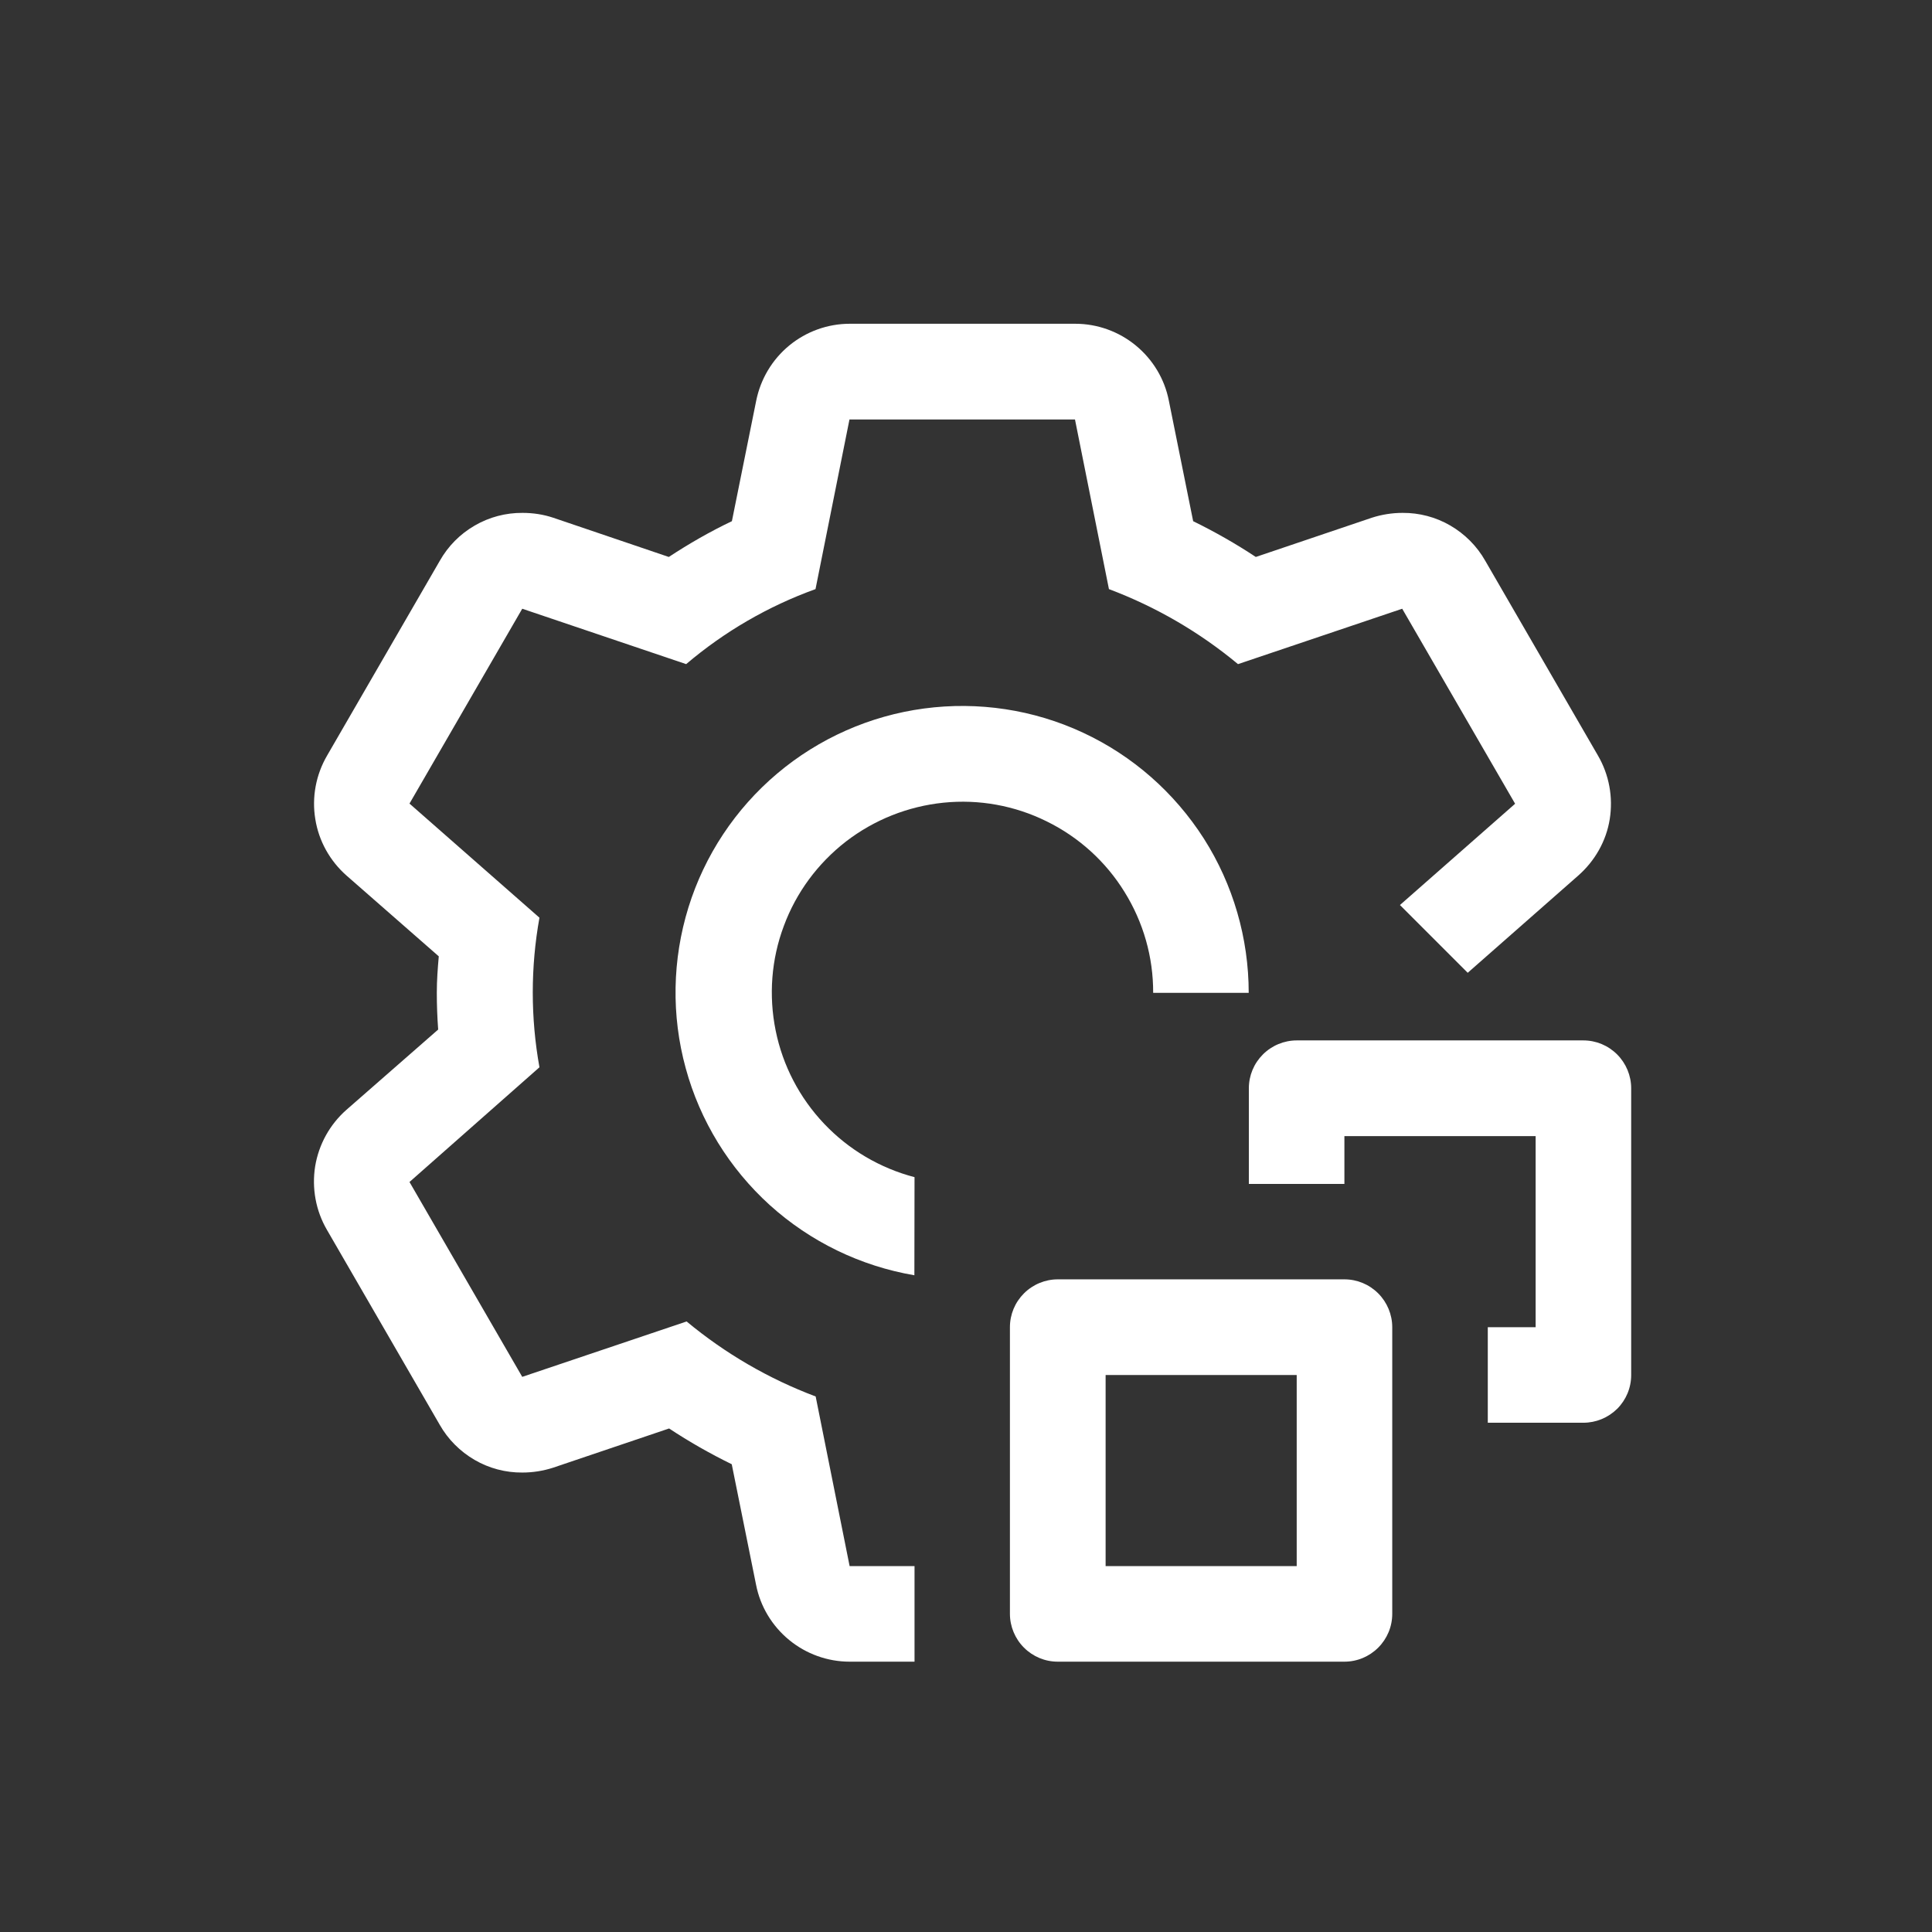 <?xml version="1.0" encoding="utf-8"?>
<!-- Generator: Adobe Illustrator 25.2.1, SVG Export Plug-In . SVG Version: 6.00 Build 0)  -->
<svg version="1.1" id="Layer_1" xmlns="http://www.w3.org/2000/svg" xmlns:xlink="http://www.w3.org/1999/xlink" x="0px" y="0px"
	 viewBox="0 0 128 128" style="enable-background:new 0 0 128 128;" xml:space="preserve">
<rect x="0" y="0" width="128" height="128" fill="#333333" stroke="none"/>
<style type="text/css">
	.st0{fill:none;}
	.st1{fill:white;}
</style>
<g>
	<g>
		<rect class="st0" width="128" height="128"/>
	</g>
	<g>
		<path class="st1" d="M104.9,94.26h-6.33v-6.33h3.17V75.27H89.07v3.17h-6.33V72.1c0-0.84,0.33-1.64,0.93-2.24
			c0.59-0.59,1.4-0.93,2.24-0.93h18.99c0.84,0,1.64,0.33,2.24,0.93c0.59,0.59,0.93,1.4,0.93,2.24v19c0,0.84-0.33,1.64-0.93,2.24
			C106.54,93.93,105.74,94.26,104.9,94.26z"/>
		<path class="st1" d="M89.07,110.09H70.08c-0.84,0-1.64-0.33-2.24-0.93c-0.59-0.59-0.93-1.4-0.93-2.24V87.93
			c0-0.84,0.33-1.64,0.93-2.24c0.59-0.59,1.4-0.93,2.24-0.93h18.99c0.84,0,1.64,0.33,2.24,0.93c0.59,0.59,0.93,1.4,0.93,2.24v18.99
			c0,0.84-0.33,1.64-0.93,2.24S89.91,110.09,89.07,110.09z M73.25,103.76h12.66V91.1H73.25V103.76z"/>
		<path class="st1" d="M60.59,77.99c-2.29-0.6-4.36-1.82-5.99-3.54s-2.74-3.85-3.21-6.17c-0.47-2.32-0.29-4.72,0.54-6.93
			c0.82-2.22,2.25-4.15,4.12-5.6c1.87-1.44,4.11-2.33,6.46-2.57c2.35-0.24,4.72,0.19,6.84,1.24c2.12,1.04,3.91,2.66,5.15,4.67
			c1.25,2.01,1.91,4.32,1.9,6.69h6.33c0-3.62-1.03-7.17-2.97-10.22c-1.95-3.05-4.72-5.49-8.01-7.02c-3.28-1.53-6.94-2.08-10.53-1.6
			c-3.59,0.48-6.97,1.98-9.73,4.31c-2.77,2.34-4.81,5.42-5.88,8.87c-1.07,3.46-1.14,7.15-0.18,10.65c0.95,3.49,2.89,6.64,5.57,9.07
			c2.69,2.43,6.01,4.04,9.58,4.65L60.59,77.99L60.59,77.99z"/>
		<path class="st1" d="M104.55,58.02l-7.31,6.43l-4.49-4.49l7.63-6.71L92.9,40.33L82.02,44c-2.55-2.12-5.44-3.8-8.55-4.97
			l-2.25-11.24H56.28l-2.25,11.24C50.9,40.16,48,41.84,45.46,44L34.6,40.33l-7.47,12.91l8.61,7.56c-0.59,3.28-0.59,6.63,0,9.91
			l-8.61,7.6l7.47,12.91l10.89-3.67c2.55,2.12,5.44,3.8,8.55,4.97l2.25,11.24h4.3v6.33h-4.3c-1.46,0-2.88-0.51-4.01-1.44
			c-1.13-0.93-1.91-2.22-2.19-3.66l-1.61-7.98c-1.43-0.7-2.82-1.49-4.15-2.37l-7.69,2.6c-0.65,0.21-1.34,0.32-2.03,0.32
			c-1.11,0.01-2.21-0.28-3.17-0.84c-0.96-0.56-1.76-1.36-2.31-2.33l-7.47-12.91c-0.74-1.27-1.01-2.76-0.78-4.21
			c0.24-1.45,0.97-2.77,2.07-3.74l6.08-5.32c-0.06-0.82-0.09-1.61-0.09-2.44c0-0.82,0.06-1.61,0.13-2.41l-6.11-5.35
			c-1.1-0.97-1.84-2.29-2.07-3.74c-0.24-1.45,0.04-2.94,0.78-4.21l7.47-12.91c0.55-0.97,1.34-1.77,2.31-2.33
			c0.96-0.56,2.06-0.85,3.17-0.84c0.69,0,1.37,0.1,2.03,0.32l7.66,2.6c1.34-0.88,2.73-1.68,4.18-2.37l1.61-7.98
			c0.29-1.44,1.06-2.73,2.19-3.66c1.13-0.93,2.55-1.44,4.01-1.44h14.94c1.46,0,2.88,0.51,4.01,1.44c1.13,0.93,1.91,2.22,2.19,3.66
			l1.61,7.98c1.43,0.7,2.82,1.49,4.15,2.37l7.69-2.6c0.65-0.21,1.34-0.32,2.03-0.32c1.11-0.01,2.21,0.28,3.17,0.84
			s1.76,1.36,2.31,2.33l7.47,12.91c0.74,1.27,1.01,2.76,0.78,4.21S105.66,57.05,104.55,58.02L104.55,58.02z"/>
	</g>
</g>
</svg>
